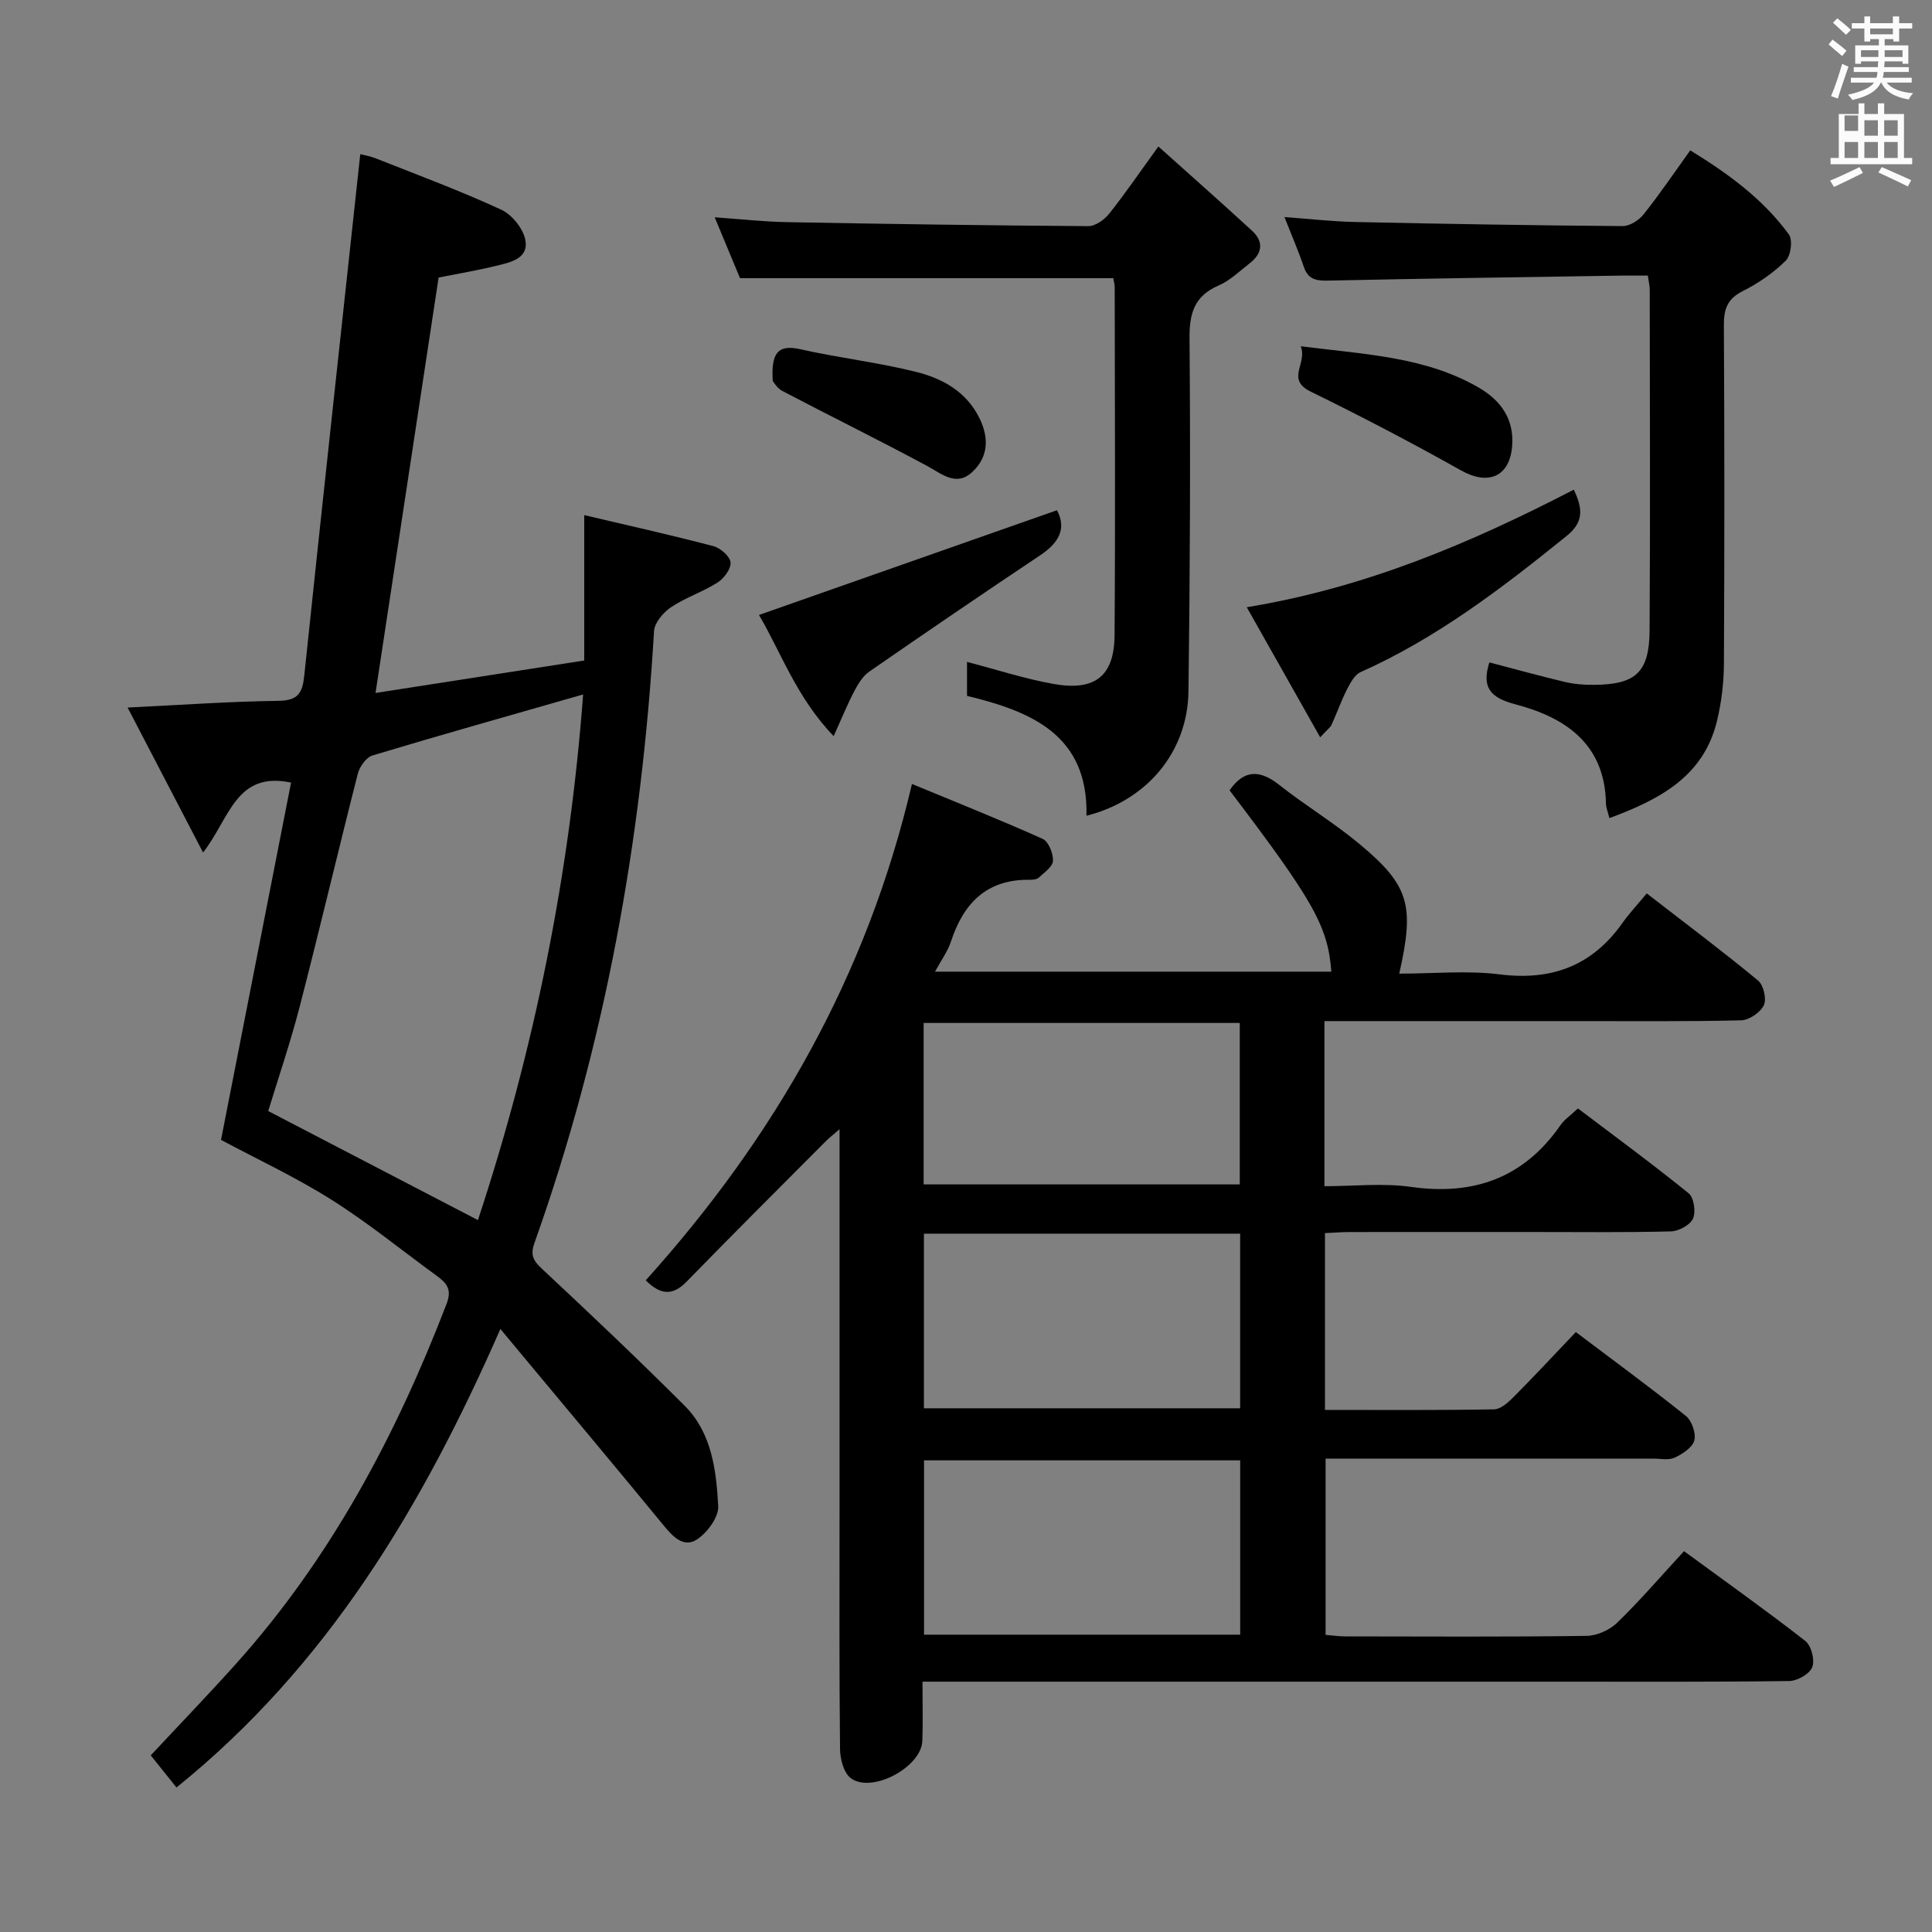 <svg enable-background="new 0 0 400 400" viewBox="0 0 400 400" xmlns="http://www.w3.org/2000/svg"><rect x="0" y="0" width="400" height="400" fill="#808080" stroke="none"/><path d="m378.6 9.2.8-1c.9.7 1.9 1.4 2.9 2.3l-.9 1.1c-1.1-.9-2-1.7-2.8-2.4zm.5 10.7c.9-2.1 1.6-4.3 2.3-6.7.4.2.8.4 1.3.6-.7 2.1-1.5 4.3-2.2 6.6zm.4-15.2.9-.9c1 .8 2 1.6 2.8 2.4l-1 1c-1-.9-1.9-1.8-2.7-2.5zm12.5-1.3h1.2v1.4h2.7v1.1h-2.7v2.7h-1.2v-.5h-1.8v1.3h4.9v3.8h-1.2v-.5h-3.7c0 .4-.1.9-.1 1.2h5.1v1h-5.2c0 .5-.1.9-.2 1.2h6v1h-5.2c1.1 1.3 2.9 2 5.5 2.2-.4.4-.7.8-.9 1.3-2.9-.5-4.8-1.6-5.7-3.5h-.1c-.8 1.7-2.7 2.9-5.9 3.6-.2-.4-.6-.8-.9-1.1 2.8-.6 4.6-1.4 5.4-2.5h-4.8v-1h5.3c.1-.3.2-.7.2-1.2h-4.9v-1h5c0-.4 0-.8.1-1.2h-3.6v.5h-1.2v-3.8h4.9v-1.3h-1.8v.5h-1.2v-2.7h-2.6v-1.1h2.6v-1.4h1.2v1.4h4.7v-1.4zm-6.7 8.4h3.6c0-.4 0-.9 0-1.4h-3.6zm1.9-4.7h4.7v-1.2h-4.7zm6.7 3.3h-3.7v1.4h3.7z" fill="#fafbfa"/><path d="m384.7 21.4h1.3v2.2h2.8v-2.2h1.3v2.2h4.1v9.1h1.7v1.3h-16.9v-1.3h1.7v-9.1h4.1v-2.2zm.3 13.2.7 1.2c-1.8.9-3.8 1.9-6 2.9-.2-.4-.5-.8-.8-1.3 2.4-1 4.4-2 6.1-2.8zm-3.1-7.5h2.8v-3.2h-2.8v4.2zm0 5.6h2.8v-3.3h-2.8zm4.1-4.6h2.8v-3.2h-2.8zm0 4.6h2.8v-3.3h-2.8zm3.6 1.9c2.1.9 4.1 1.8 6.1 2.7l-.7 1.3c-2.2-1.1-4.2-2-6.1-2.9zm3.3-9.7h-2.8v3.2h2.8zm-2.8 7.8h2.8v-3.3h-2.8z" fill="#fafbfa"/><g fill="#010000"><path d="m274.21 211.41v34.18c6.04 0 12.07-.68 17.88.14 13.03 1.84 23.38-1.83 30.98-12.76.83-1.2 2.13-2.06 3.63-3.48 7.71 5.84 15.46 11.52 22.92 17.57 1.09.89 1.52 3.86.89 5.25-.61 1.34-2.97 2.6-4.6 2.64-9.82.24-19.66.12-29.49.12-12.33 0-24.66-.01-36.99.01-1.62 0-3.24.14-5.11.22v36.61c11.81 0 23.42.09 35.02-.12 1.36-.02 2.9-1.42 4.01-2.53 4.33-4.36 8.51-8.85 12.91-13.47 8.01 6.05 15.53 11.55 22.79 17.37 1.23.99 2.13 3.6 1.74 5.07-.4 1.48-2.45 2.8-4.07 3.56-1.24.58-2.95.2-4.44.2-22.48.01-44.96 0-67.83 0v36.49c1.25.1 2.67.32 4.09.32 16.66.02 33.33.12 49.98-.11 2.15-.03 4.77-1.23 6.33-2.75 4.74-4.61 9.07-9.65 13.81-14.79 8.58 6.29 16.99 12.26 25.11 18.59 1.24.97 2.01 3.96 1.44 5.42-.54 1.41-3.08 2.85-4.77 2.88-15.99.21-31.99.13-47.98.13-41.65 0-83.31 0-124.96 0-1.96 0-3.93 0-6.51 0 0 4.38.11 8.32-.03 12.26-.18 5.43-10.46 10.96-14.82 7.72-1.46-1.09-2.2-3.97-2.22-6.05-.18-16.49-.1-32.99-.1-49.48 0-24.16 0-48.32 0-72.48 0-1.81 0-3.61 0-6.35-1.39 1.21-2.19 1.82-2.89 2.53-9.61 9.66-19.27 19.27-28.78 29.04-3.01 3.09-5.54 2.62-8.46-.28 26.59-29.52 45.82-62.96 55.12-102.77 8.92 3.69 18.07 7.34 27.06 11.37 1.22.54 2.2 3.01 2.14 4.54-.05 1.2-1.79 2.42-2.93 3.47-.42.39-1.26.47-1.9.46-8.9-.12-13.7 4.84-16.3 12.8-.65 2-1.98 3.78-3.29 6.22h82.05c-.7-9.36-3.65-14.6-21.07-37.54 3.02-4.36 6.3-4.28 10.33-1.09 5.34 4.23 11.24 7.77 16.47 12.12 10.41 8.65 11.54 12.69 8.33 26.92 7.06 0 14.05-.69 20.85.16 10.77 1.34 19.1-1.81 25.36-10.65 1.44-2.03 3.16-3.86 5.03-6.12 8.23 6.37 15.79 12.04 23.06 18.05 1.13.93 1.79 3.83 1.18 5.11-.72 1.5-3.05 3.08-4.71 3.12-11.49.27-22.99.15-34.49.16-15.33 0-30.66 0-45.99 0-1.78 0-3.57 0-5.78 0zm-17.45 44.01c-22.11 0-43.78 0-65.47 0v36.15h65.47c0-12.14 0-23.91 0-36.15zm.01 46.93c-22.15 0-43.83 0-65.46 0v36.09h65.46c0-12.16 0-23.93 0-36.09zm-.09-90.56c-21.97 0-43.68 0-65.45 0v33.43h65.45c0-11.33 0-22.26 0-33.43z"/><path d="m36.54 370.08c-1.88-2.35-3.54-4.42-5.33-6.65 5.94-6.37 11.93-12.58 17.69-19 19.59-21.86 33.11-47.28 43.57-74.51 1.14-2.97.01-4.28-2-5.74-7.26-5.29-14.25-11-21.83-15.78-7.4-4.67-15.4-8.4-22.88-12.4 4.82-24.57 9.68-49.36 14.5-73.97-11.46-2.43-12.68 7.41-18.22 14.47-5.5-10.56-10.45-20.09-15.62-30.01 11.12-.54 21.19-1.26 31.27-1.39 4.07-.06 4.94-1.68 5.31-5.27 3.75-35.82 7.67-71.63 11.59-107.91.41.11 1.96.37 3.4.94 8.65 3.43 17.39 6.67 25.82 10.57 2.25 1.04 4.61 4.03 4.99 6.43.59 3.74-3.25 4.49-6.13 5.19-3.86.94-7.79 1.6-11.86 2.41-4.29 28.28-8.6 56.61-13.06 86.01 14.38-2.24 28.53-4.44 43.21-6.72 0-10 0-19.66 0-30.1 8.8 2.07 17.79 4.08 26.7 6.41 1.47.38 3.45 2.09 3.59 3.36.14 1.32-1.35 3.34-2.68 4.18-3.06 1.95-6.64 3.1-9.64 5.12-1.6 1.07-3.42 3.21-3.52 4.96-2.56 43.35-10.17 85.69-24.76 126.67-.91 2.55-.22 3.68 1.61 5.39 9.95 9.29 19.84 18.66 29.47 28.28 5.65 5.64 6.56 13.36 6.97 20.79.13 2.28-2.25 5.51-4.4 6.91-2.8 1.84-5.05-.64-6.97-2.98-9.28-11.3-18.67-22.5-28.02-33.73-1.7-2.04-3.4-4.09-5.71-6.86-16.19 36.91-35.87 69.77-67.06 94.93zm62.41-117.47c11.69-35.44 19-71.61 21.78-108.83-14.97 4.29-29.33 8.33-43.61 12.63-1.29.39-2.66 2.3-3.03 3.75-4.1 16.06-7.89 32.2-12.04 48.24-1.97 7.62-4.53 15.09-6.52 21.63 14.71 7.66 28.82 14.99 43.42 22.58z"/><path d="m230.49 57.59c-25.63 0-51.04 0-77.28 0-1.46-3.51-3.22-7.73-5.24-12.6 5.28.37 10.1.91 14.92 1 20.81.39 41.62.69 62.43.83 1.46.01 3.32-1.32 4.31-2.56 3.31-4.15 6.3-8.55 10.2-13.93 6.69 6 13.1 11.66 19.39 17.44 2.47 2.27 2.15 4.69-.46 6.72-2.1 1.63-4.09 3.6-6.48 4.63-5.07 2.2-6.05 5.8-6 11.04.2 24.32.1 48.65-.22 72.98-.17 12.53-8.58 22.59-21.12 25.75.39-16.74-11.44-21.6-24.73-24.82 0-2.58 0-4.86 0-7.03 6.07 1.58 11.91 3.49 17.9 4.56 8.6 1.54 12.59-1.62 12.65-10.1.17-24 .05-47.99.03-71.99 0-.64-.2-1.27-.3-1.92z"/><path d="m333.21 169.38c-.34-1.38-.69-2.15-.71-2.94-.2-12.42-8.4-17.91-18.83-20.64-5.27-1.38-6.91-3.61-5.31-8.66 5.18 1.36 10.38 2.8 15.63 4.05 1.92.46 3.95.61 5.93.6 8.72-.04 11.55-2.56 11.61-11.26.15-23.5.05-47 .03-70.5 0-.8-.2-1.61-.39-2.97-1.91 0-3.68-.02-5.45 0-20.31.32-40.62.6-60.93 1.04-2.49.05-4.03-.39-4.87-2.9-1.11-3.29-2.5-6.48-3.99-10.26 5.17.38 9.88.92 14.59 1.02 18.48.4 36.95.71 55.43.85 1.47.01 3.37-1.21 4.34-2.43 3.3-4.14 6.28-8.55 9.66-13.25 7.89 4.84 15.08 10.09 20.42 17.41.83 1.13.41 4.4-.65 5.43-2.57 2.53-5.68 4.69-8.92 6.31-3.22 1.61-3.91 3.77-3.89 7.1.13 23.33.13 46.66.01 70-.02 3.95-.5 7.98-1.42 11.82-2.73 11.42-11.65 16.25-22.29 20.18z"/><path d="m325.84 101.38c1.99 4.16 1.94 6.82-1.51 9.6-13.32 10.76-26.85 21.13-42.63 28.17-1.25.56-2.14 2.26-2.84 3.62-1.2 2.35-2.07 4.87-3.17 7.28-.25.55-.84.95-2.36 2.6-5.11-9.06-9.92-17.57-15.2-26.93 24.51-4.03 46.22-13.21 67.71-24.34z"/><path d="m218.83 105.64c2.06 3.85.34 6.78-3.48 9.33-11.86 7.92-23.65 15.96-35.38 24.08-1.35.93-2.33 2.59-3.12 4.09-1.43 2.74-2.6 5.62-4.25 9.27-7.68-7.98-10.94-17.43-15.46-25.09 20.64-7.25 41.01-14.41 61.69-21.68z"/><path d="m159.99 78.87c-.36-5.74 1.01-7.63 5.74-6.56 7.91 1.79 16.02 2.71 23.88 4.67 5.52 1.37 10.53 4.11 13.23 9.71 1.95 4.04 1.76 7.94-1.51 11-3.33 3.13-6.24.48-9.38-1.22-9.9-5.33-20-10.29-29.96-15.52-1.15-.6-1.9-1.97-2-2.08z"/><path d="m269.31 71.69c13.39 1.7 25.74 2.16 36.75 8.5 4.66 2.68 7.47 6.57 7.01 12.2-.53 6.36-4.98 8.14-10.53 5.03-10.23-5.74-20.65-11.19-31.19-16.35-5.19-2.55-.63-5.76-2.04-9.38z"/></g></svg>